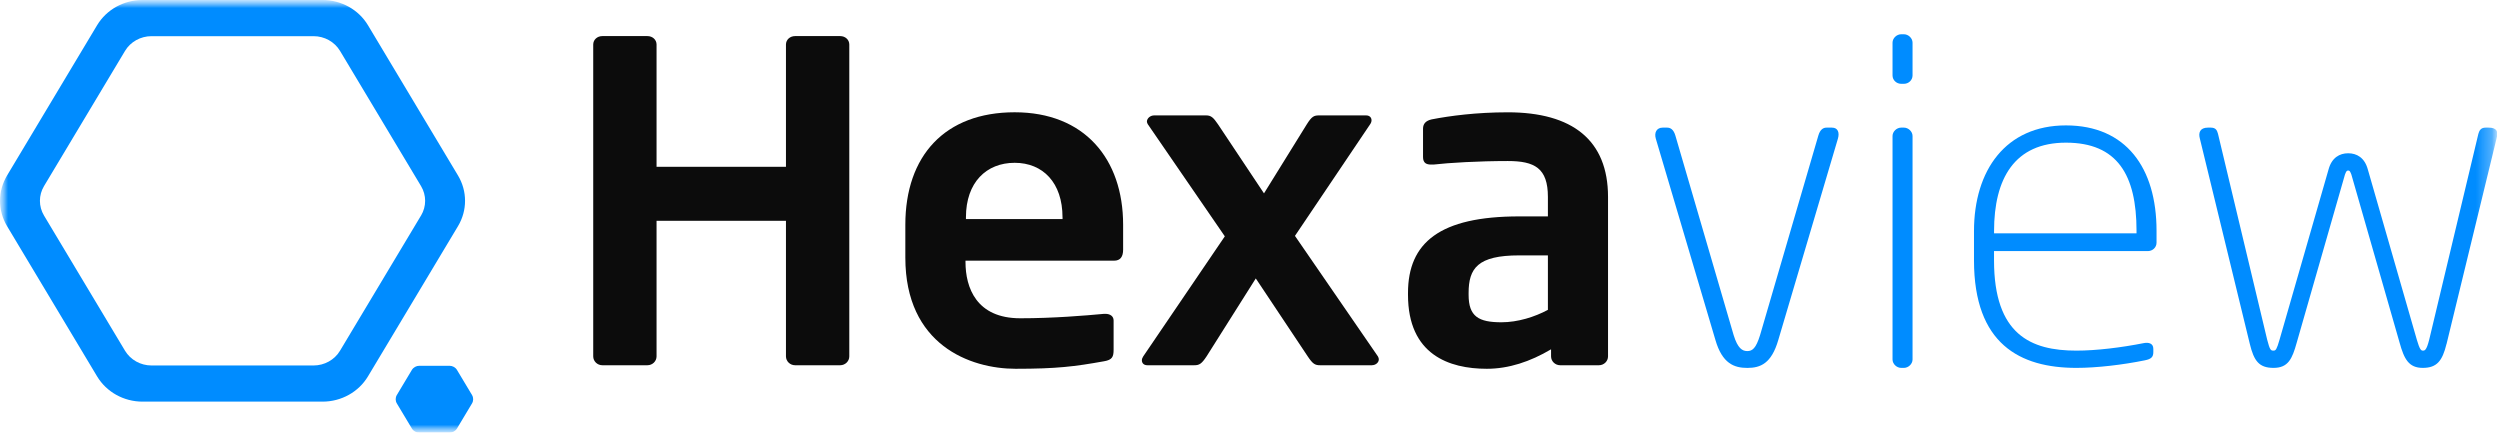 <svg width="156" height="27" viewBox="0 0 156 27" fill="none" xmlns="http://www.w3.org/2000/svg">
<g clip-path="url(#clip0_3_77)">
<mask id="mask0_3_77" style="mask-type:luminance" maskUnits="userSpaceOnUse" x="0" y="0" width="156" height="27">
<path d="M155.829 0H0V27H155.829V0Z" fill="white"/>
</mask>
<g mask="url(#mask0_3_77)">
<mask id="mask1_3_77" style="mask-type:luminance" maskUnits="userSpaceOnUse" x="0" y="0" width="156" height="27">
<path d="M155.829 0H0V27H155.829V0Z" fill="white"/>
</mask>
<g mask="url(#mask1_3_77)">
<path d="M28.044 22.824H26.172C25.977 22.824 25.796 22.924 25.699 23.086L24.763 24.648C24.666 24.81 24.666 25.012 24.763 25.174L25.699 26.736C25.796 26.898 25.976 26.998 26.172 26.998H28.044C28.238 26.998 28.42 26.898 28.517 26.736L29.453 25.174C29.55 25.012 29.55 24.81 29.453 24.648L28.517 23.086C28.42 22.924 28.24 22.824 28.044 22.824Z" fill="#008CFF"/>
<path d="M28.581 10.954L22.962 1.576C22.377 0.601 21.297 0 20.128 0H8.892C7.723 0 6.643 0.601 6.058 1.576L0.439 10.954C-0.145 11.93 -0.145 13.133 0.439 14.109L6.058 23.485C6.643 24.461 7.723 25.062 8.892 25.062H20.128C21.297 25.062 22.377 24.461 22.962 23.485L28.581 14.109C29.165 13.133 29.165 11.93 28.581 10.954ZM26.271 13.452L21.216 21.887C20.874 22.457 20.244 22.806 19.562 22.806H9.456C8.774 22.806 8.144 22.455 7.802 21.887L2.747 13.452C2.406 12.882 2.406 12.181 2.747 11.612L7.802 3.176C8.144 2.606 8.774 2.257 9.456 2.257H19.564C20.246 2.257 20.876 2.608 21.218 3.176L26.273 11.612C26.614 12.181 26.614 12.882 26.273 13.452" fill="#008CFF"/>
<path d="M52.428 22.791H49.613C49.3 22.791 49.044 22.543 49.044 22.238V13.779H40.969V22.238C40.969 22.543 40.713 22.791 40.4 22.791H37.585C37.273 22.791 37.017 22.543 37.017 22.238V2.778C37.017 2.474 37.273 2.252 37.585 2.252H40.4C40.713 2.252 40.969 2.474 40.969 2.778V10.407H49.044V2.778C49.044 2.474 49.3 2.252 49.613 2.252H52.428C52.74 2.252 52.996 2.474 52.996 2.778V22.238C52.996 22.543 52.74 22.791 52.428 22.791Z" fill="#0C0C0C"/>
<path d="M69.516 16.267H60.247V16.35C60.247 17.953 60.929 19.86 63.66 19.86C65.736 19.86 67.698 19.694 68.891 19.584H68.977C69.262 19.584 69.489 19.723 69.489 19.999V21.823C69.489 22.265 69.403 22.458 68.891 22.543C67.043 22.875 65.934 23.012 63.375 23.012C60.531 23.012 56.493 21.52 56.493 16.074V14.027C56.493 9.715 58.966 7.006 63.316 7.006C67.667 7.006 70.083 9.909 70.083 14.027V15.576C70.083 16.017 69.913 16.267 69.515 16.267M66.301 13.558C66.301 11.402 65.079 10.159 63.316 10.159C61.554 10.159 60.275 11.374 60.275 13.558V13.669H66.303V13.558H66.301Z" fill="#0C0C0C"/>
<path d="M85.611 22.791H82.37C82.057 22.791 81.915 22.708 81.602 22.238L78.361 17.374L75.29 22.238C74.978 22.708 74.835 22.791 74.523 22.791H71.594C71.368 22.791 71.253 22.652 71.253 22.486C71.253 22.404 71.282 22.321 71.338 22.238L76.429 14.747L71.624 7.754C71.594 7.699 71.567 7.643 71.567 7.588C71.567 7.395 71.766 7.201 72.022 7.201H75.263C75.576 7.201 75.718 7.34 76.001 7.754L78.873 12.066L81.546 7.754C81.858 7.256 82.001 7.201 82.313 7.201H85.242C85.468 7.201 85.583 7.34 85.583 7.505C85.583 7.588 85.554 7.671 85.497 7.754L80.805 14.719L85.98 22.237C86.009 22.291 86.037 22.348 86.037 22.43C86.037 22.624 85.838 22.789 85.611 22.789" fill="#0C0C0C"/>
<path d="M99.771 22.791H97.355C97.042 22.791 96.786 22.543 96.786 22.238V21.797C95.478 22.571 94.141 23.012 92.778 23.012C90.418 23.012 87.859 22.128 87.859 18.396V18.285C87.859 15.134 89.849 13.503 94.797 13.503H96.589V12.287C96.589 10.491 95.764 10.048 94.086 10.048C92.266 10.048 90.39 10.159 89.451 10.269H89.308C89.023 10.269 88.797 10.187 88.797 9.8V8.03C88.797 7.725 88.967 7.532 89.338 7.449C90.475 7.228 92.125 7.008 94.086 7.008C98.124 7.008 100.341 8.749 100.341 12.287V22.238C100.341 22.543 100.086 22.791 99.773 22.791M96.589 15.936H94.797C92.209 15.936 91.641 16.738 91.641 18.285V18.396C91.641 19.751 92.266 20.11 93.688 20.11C94.712 20.11 95.764 19.777 96.589 19.335V15.936Z" fill="#0C0C0C"/>
<path d="M110.965 21.218C110.539 22.682 109.857 22.958 109.032 22.958C108.208 22.958 107.469 22.682 107.043 21.218L103.323 8.654C103.21 8.267 103.38 7.964 103.749 7.964H104.033C104.232 7.964 104.431 8.075 104.544 8.461L108.18 20.913C108.436 21.742 108.72 21.907 109.032 21.907C109.345 21.907 109.572 21.742 109.828 20.913L113.464 8.461C113.577 8.073 113.776 7.964 113.976 7.964H114.316C114.685 7.964 114.798 8.269 114.685 8.654L110.965 21.218Z" fill="#008CFF"/>
<path d="M118.804 5.23H118.634C118.35 5.23 118.094 5.008 118.094 4.705V2.663C118.094 2.386 118.35 2.138 118.634 2.138H118.804C119.087 2.138 119.343 2.386 119.343 2.663V4.705C119.343 5.01 119.087 5.23 118.804 5.23ZM118.804 22.956H118.634C118.35 22.956 118.094 22.708 118.094 22.432V8.487C118.094 8.211 118.35 7.963 118.634 7.963H118.804C119.087 7.963 119.343 8.211 119.343 8.487V22.432C119.343 22.708 119.087 22.956 118.804 22.956Z" fill="#008CFF"/>
<path d="M134.028 15.666H124.427V16.247C124.427 20.885 126.728 21.879 129.568 21.879C130.818 21.879 132.379 21.686 133.772 21.41C134.056 21.355 134.368 21.41 134.368 21.769V21.962C134.368 22.266 134.255 22.404 133.829 22.486C132.465 22.763 130.847 22.956 129.568 22.956C126.045 22.956 123.177 21.466 123.177 16.247V14.424C123.177 10.613 125.166 7.825 128.915 7.825C132.664 7.825 134.568 10.475 134.568 14.397V15.143C134.568 15.448 134.312 15.668 134.028 15.668M133.319 14.397C133.319 10.919 132.125 8.902 128.917 8.902C125.708 8.902 124.429 11.139 124.429 14.424V14.561H133.319V14.396V14.397Z" fill="#008CFF"/>
<path d="M152.661 21.466C152.405 22.515 152.065 22.956 151.183 22.956C150.302 22.956 150.019 22.404 149.735 21.383L146.725 10.89C146.639 10.669 146.611 10.642 146.525 10.642C146.44 10.642 146.412 10.67 146.326 10.89L143.315 21.383C143.032 22.405 142.776 22.956 141.867 22.956C140.959 22.956 140.646 22.515 140.39 21.466L137.266 8.626C137.18 8.295 137.266 7.963 137.778 7.963H137.948C138.288 7.963 138.346 8.156 138.403 8.35L141.47 21.189C141.641 21.853 141.697 21.879 141.869 21.879C142.011 21.879 142.068 21.797 142.238 21.216L145.306 10.558C145.505 9.84 145.988 9.564 146.527 9.564C147.066 9.564 147.549 9.84 147.748 10.558L150.816 21.216C150.986 21.797 151.072 21.879 151.185 21.879C151.298 21.879 151.412 21.879 151.584 21.189L154.651 8.35C154.708 8.156 154.794 7.963 155.106 7.963H155.276C155.816 7.963 155.901 8.211 155.788 8.626L152.664 21.466H152.661Z" fill="#008CFF"/>
</g>
</g>
</g>
<defs>
<clipPath id="clip0_3_77">
<rect width="155.829" height="27" fill="white"/>
</clipPath>
</defs>
</svg>
